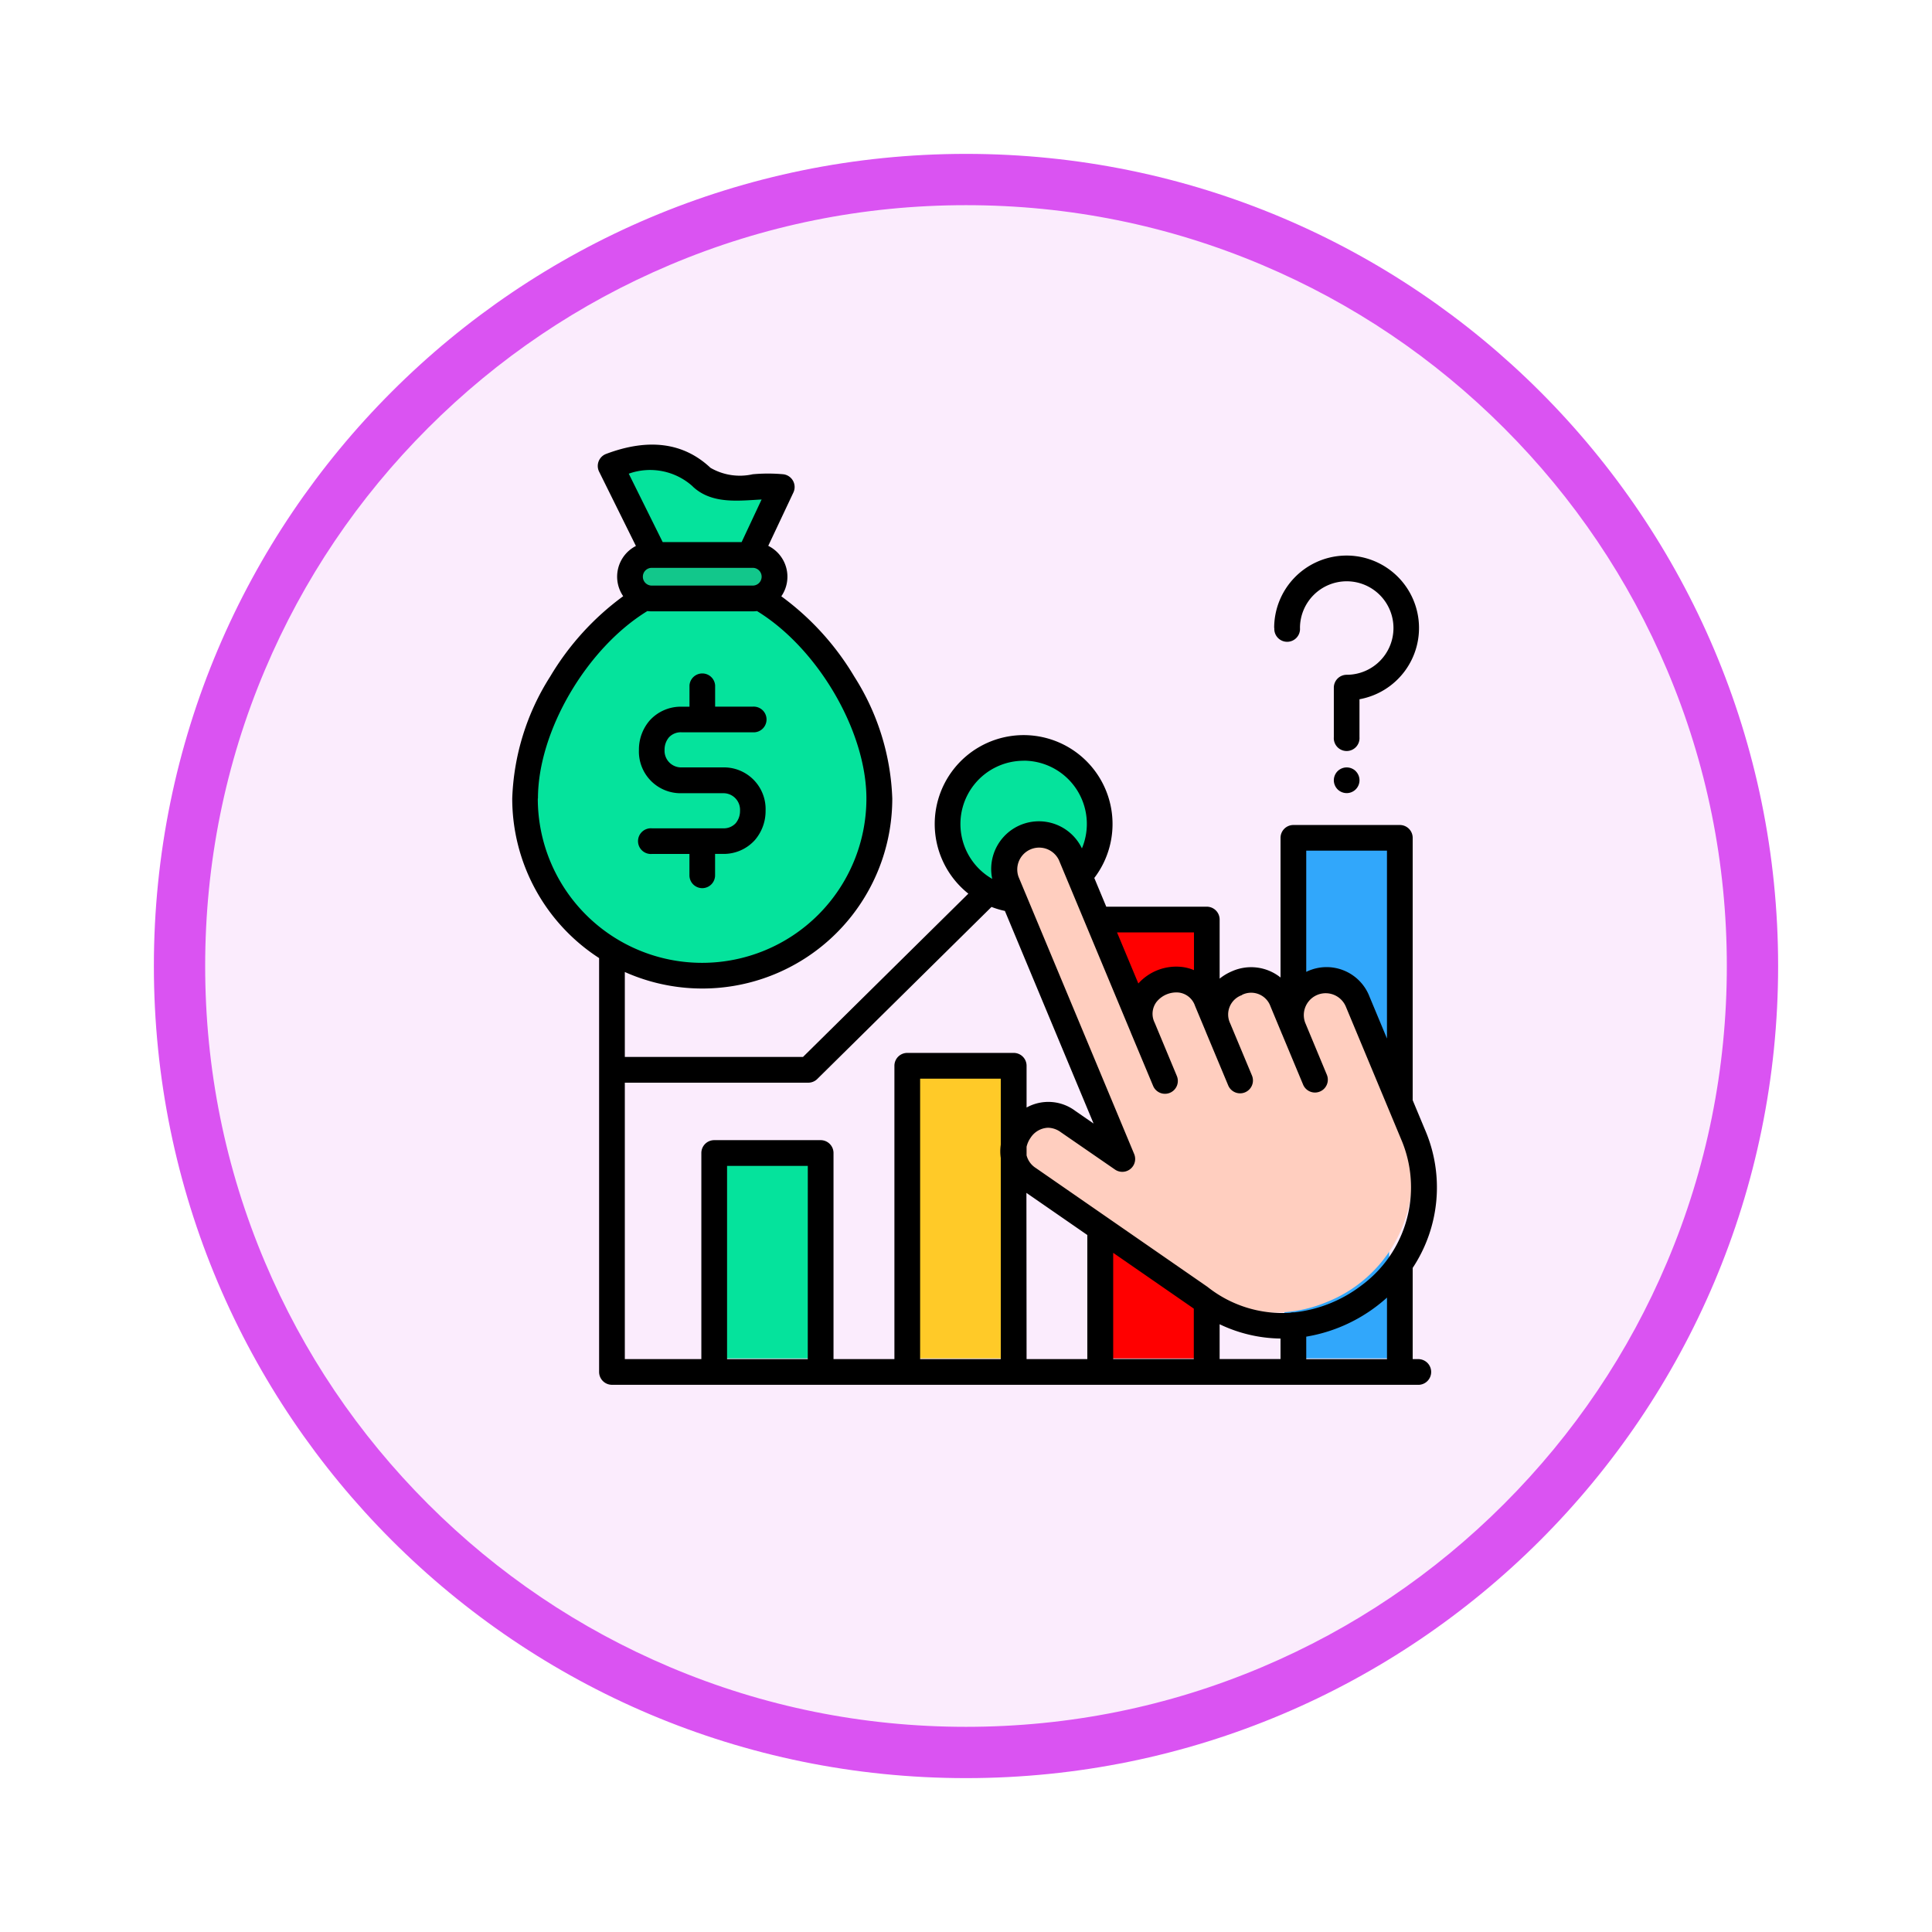 <svg xmlns="http://www.w3.org/2000/svg" xmlns:xlink="http://www.w3.org/1999/xlink" width="113" height="113" viewBox="0 0 113 113">
  <defs>
    <filter id="Trazado_982547" x="0" y="0" width="113" height="113" filterUnits="userSpaceOnUse">
      <feOffset dy="3" input="SourceAlpha"/>
      <feGaussianBlur stdDeviation="3" result="blur"/>
      <feFlood flood-opacity="0.161"/>
      <feComposite operator="in" in2="blur"/>
      <feComposite in="SourceGraphic"/>
    </filter>
  </defs>
  <g id="Grupo_1177776" data-name="Grupo 1177776" transform="translate(-743 -3309.802)">
    <g id="Grupo_1177665" data-name="Grupo 1177665" transform="translate(-0.5 1347.627)">
      <g id="Grupo_1173869" data-name="Grupo 1173869" transform="translate(752.5 1968.175)">
        <g id="Grupo_1172010" data-name="Grupo 1172010">
          <g id="Grupo_1171046" data-name="Grupo 1171046">
            <g id="Grupo_1148525" data-name="Grupo 1148525">
              <g transform="matrix(1, 0, 0, 1, -9, -6)" filter="url(#Trazado_982547)">
                <g id="Trazado_982547-2" data-name="Trazado 982547" transform="translate(9 6)" fill="#fbecfd">
                  <path d="M 47.5 93.5 C 41.289 93.5 35.265 92.284 29.595 89.886 C 24.118 87.569 19.198 84.252 14.973 80.027 C 10.748 75.802 7.431 70.882 5.114 65.405 C 2.716 59.735 1.5 53.711 1.5 47.5 C 1.5 41.289 2.716 35.265 5.114 29.595 C 7.431 24.118 10.748 19.198 14.973 14.973 C 19.198 10.748 24.118 7.431 29.595 5.114 C 35.265 2.716 41.289 1.5 47.5 1.5 C 53.711 1.5 59.735 2.716 65.405 5.114 C 70.882 7.431 75.802 10.748 80.027 14.973 C 84.252 19.198 87.569 24.118 89.886 29.595 C 92.284 35.265 93.5 41.289 93.5 47.5 C 93.5 53.711 92.284 59.735 89.886 65.405 C 87.569 70.882 84.252 75.802 80.027 80.027 C 75.802 84.252 70.882 87.569 65.405 89.886 C 59.735 92.284 53.711 93.5 47.5 93.5 Z" stroke="none"/>
                  <path d="M 47.5 3 C 41.491 3 35.664 4.176 30.18 6.496 C 24.881 8.737 20.122 11.946 16.034 16.034 C 11.946 20.122 8.737 24.881 6.496 30.18 C 4.176 35.664 3 41.491 3 47.5 C 3 53.509 4.176 59.336 6.496 64.82 C 8.737 70.119 11.946 74.878 16.034 78.966 C 20.122 83.054 24.881 86.263 30.18 88.504 C 35.664 90.824 41.491 92 47.5 92 C 53.509 92 59.336 90.824 64.82 88.504 C 70.119 86.263 74.878 83.054 78.966 78.966 C 83.054 74.878 86.263 70.119 88.504 64.82 C 90.824 59.336 92 53.509 92 47.5 C 92 41.491 90.824 35.664 88.504 30.18 C 86.263 24.881 83.054 20.122 78.966 16.034 C 74.878 11.946 70.119 8.737 64.82 6.496 C 59.336 4.176 53.509 3 47.5 3 M 47.5 0 C 73.734 0 95 21.266 95 47.5 C 95 73.734 73.734 95 47.5 95 C 21.266 95 0 73.734 0 47.5 C 0 21.266 21.266 0 47.5 0 Z" stroke="none" fill="#da53f2"/>
                </g>
              </g>
            </g>
          </g>
        </g>
      </g>
    </g>
    <g id="statistics_18649084_1_" data-name="statistics_18649084 (1)" transform="translate(768.234 3335.307)">
      <g id="Grupo_1177775" data-name="Grupo 1177775" transform="translate(5.661 1.306)">
        <g id="Grupo_1177766" data-name="Grupo 1177766" transform="translate(10.889 40.035)">
          <path id="Trazado_1037287" data-name="Trazado 1037287" d="M114.6,380.023h6.124v12.606H114.6Z" transform="translate(-114.596 -380.023)" fill="#05e39c" fill-rule="evenodd"/>
        </g>
        <g id="Grupo_1177767" data-name="Grupo 1177767" transform="translate(22.002 35.014)">
          <path id="Trazado_1037288" data-name="Trazado 1037288" d="M217.868,333.357h6.124v17.624h-6.124Z" transform="translate(-217.868 -333.357)" fill="#ffca28" fill-rule="evenodd"/>
        </g>
        <g id="Grupo_1177768" data-name="Grupo 1177768" transform="translate(33.115 26.597)">
          <path id="Trazado_1037289" data-name="Trazado 1037289" d="M321.14,255.144h6.124v26.044H321.14Z" transform="translate(-321.14 -255.144)" fill="red" fill-rule="evenodd"/>
        </g>
        <g id="Grupo_1177769" data-name="Grupo 1177769" transform="translate(44.229 21.89)">
          <path id="Trazado_1037290" data-name="Trazado 1037290" d="M424.412,211.4h6.124V242.15h-6.124Z" transform="translate(-424.412 -211.402)" fill="#31a7fb" fill-rule="evenodd"/>
        </g>
        <g id="Grupo_1177770" data-name="Grupo 1177770" transform="translate(24.315 16.712)">
          <path id="Trazado_1037291" data-name="Trazado 1037291" d="M243.745,172.052a4.382,4.382,0,1,0-4.381-4.381A4.391,4.391,0,0,0,243.745,172.052Z" transform="translate(-239.364 -163.288)" fill="#05e39c" fill-rule="evenodd"/>
        </g>
        <g id="Grupo_1177771" data-name="Grupo 1177771" transform="translate(27.547 21.651)">
          <path id="Trazado_1037292" data-name="Trazado 1037292" d="M277.4,220.351a2,2,0,0,1,3.691-1.54l.656,1.573a2,2,0,0,1,3.689-1.54l.647,1.549a2,2,0,0,1,3.689-1.537l.138.33,1.441,3.452,1.6,3.844a7.93,7.93,0,0,1-4.255,10.337l-.171.069a7.916,7.916,0,0,1-7.844-1.025l-9.858-6.82a2,2,0,0,1,2.274-3.287l3.122,2.157-1.073-2.574-5.582-13.382a2,2,0,0,1,3.691-1.54Z" transform="translate(-269.393 -209.185)" fill="#ffcebf" fill-rule="evenodd"/>
        </g>
        <g id="Grupo_1177772" data-name="Grupo 1177772" transform="translate(0 7.079)">
          <path id="Trazado_1037293" data-name="Trazado 1037293" d="M23.612,73.771c4.785,0,10.2,6.915,10.2,12.549a10.2,10.2,0,1,1-20.4,0C13.412,80.686,18.823,73.771,23.612,73.771Z" transform="translate(-13.412 -73.771)" fill="#05e39c" fill-rule="evenodd"/>
        </g>
        <g id="Grupo_1177773" data-name="Grupo 1177773" transform="translate(6.041 5.611)">
          <path id="Trazado_1037294" data-name="Trazado 1037294" d="M70.794,60.127H76.61a1.251,1.251,0,1,1,0,2.5H70.794a1.251,1.251,0,0,1,0-2.5Z" transform="translate(-69.545 -60.127)" fill="#12c78b" fill-rule="evenodd"/>
        </g>
        <g id="Grupo_1177774" data-name="Grupo 1177774" transform="translate(4.923)">
          <path id="Trazado_1037295" data-name="Trazado 1037295" d="M61.7,13.6h5.477l1.84-3.913c-1.537-.189-3.485.494-4.611-.566-1.375-1.291-3.146-1.435-5.244-.644Z" transform="translate(-59.159 -7.99)" fill="#05e39c" fill-rule="evenodd"/>
        </g>
      </g>
      <path id="Trazado_1037296" data-name="Trazado 1037296" d="M57.776,53.986h-.384V48.653a8.523,8.523,0,0,0,.706-8.115l-.706-1.694V23.5a.752.752,0,0,0-.752-.752H50.415a.752.752,0,0,0-.752.752v8.168A2.752,2.752,0,0,0,46.83,31.3a3.019,3.019,0,0,0-.729.434V28.278a.752.752,0,0,0-.752-.752H39.47l-.7-1.68a5.2,5.2,0,1,0-7.367.917l-9.672,9.552H11.311V31.346A11.111,11.111,0,0,0,26.954,21.2a14.153,14.153,0,0,0-2.219-7.128,15.855,15.855,0,0,0-4.271-4.7A2.016,2.016,0,0,0,19.7,6.42L21.171,3.3a.752.752,0,0,0-.589-1.066,9.9,9.9,0,0,0-1.791,0,3.426,3.426,0,0,1-2.471-.378C14.753.38,12.7.108,10.215,1.045a.752.752,0,0,0-.408,1.037l2.153,4.346a2.017,2.017,0,0,0-.744,2.938,15.855,15.855,0,0,0-4.271,4.7A14.153,14.153,0,0,0,4.726,21.2a11.116,11.116,0,0,0,5.081,9.331V54.738a.752.752,0,0,0,.752.752H57.776a.752.752,0,0,0,0-1.5ZM12.885,8.745a.519.519,0,1,1,0-1.038h5.909a.519.519,0,1,1,0,1.038Zm2.4-5.793c1,.941,2.378.857,3.592.783.147-.009.292-.018.434-.025L18.144,6.2H13.525L11.541,2.2A3.717,3.717,0,0,1,15.29,2.951ZM6.23,21.2c0-3.942,2.852-8.794,6.4-10.965a2.018,2.018,0,0,0,.251.017h5.909a2.018,2.018,0,0,0,.251-.017c3.552,2.171,6.4,7.024,6.4,10.965a9.61,9.61,0,1,1-19.22,0ZM33.3,41.447a2.671,2.671,0,0,0,0,.777V53.986H28.583v-16.4H33.3Zm1.5,2.818,3.562,2.464v7.257H34.809Zm5.066,3.5,4.624,3.2.1.071v2.946H39.875V47.77ZM46.1,51.948a8.486,8.486,0,0,0,3.562.837v1.2H46.1Zm5.066.726a9.321,9.321,0,0,0,4.164-1.818q.291-.225.559-.466v3.6H51.167Zm4.722-28.426V35.237l-1.02-2.447a2.688,2.688,0,0,0-3.634-1.484l-.068.031v-7.09h4.722Zm-8.48,8.436a1.2,1.2,0,0,1,1.667.672l.652,1.569,0,.005c.007.016.015.031.022.046L50.99,37.95a.752.752,0,0,0,1.388-.578L51.1,34.3a1.279,1.279,0,0,1,2.382-.93l3.23,7.749a7.127,7.127,0,0,1-2.3,8.547,7.877,7.877,0,0,1-3.928,1.585c-.023,0-.046,0-.069,0a.75.75,0,0,0-.193.026,7.036,7.036,0,0,1-4.825-1.51l-.028-.02L35.352,42.812a1.243,1.243,0,0,1-.543-.743v-.5a1.493,1.493,0,0,1,.232-.523,1.275,1.275,0,0,1,1.021-.591,1.307,1.307,0,0,1,.746.258L39.98,42.9a.752.752,0,0,0,1.122-.908l-1.09-2.615L34.786,26.851a.74.74,0,0,0-.033-.078l-.414-.992A1.28,1.28,0,0,1,36.7,24.8l.488,1.17a.745.745,0,0,0,.031.074l1.2,2.877c.006.016.013.032.02.048l2.468,5.919,0,.005h0L42.207,38a.752.752,0,1,0,1.388-.579L42.3,34.31h0l0,0a1.153,1.153,0,0,1,.108-1.212,1.49,1.49,0,0,1,1.317-.549,1.152,1.152,0,0,1,.937.779l.641,1.536,0,.005,1.3,3.111a.752.752,0,0,0,1.388-.58l-1.273-3.048,0,0a1.2,1.2,0,0,1,.7-1.659ZM44.6,29.03v2.207a2.619,2.619,0,0,0-.683-.184,2.981,2.981,0,0,0-2.571.965L40.1,29.03ZM34.635,18.986a3.7,3.7,0,0,1,3.411,5.131A2.79,2.79,0,0,0,32.8,25.9a3.7,3.7,0,0,1,1.838-6.91ZM11.311,37.82H22.04a.752.752,0,0,0,.528-.217L32.758,27.54a5.159,5.159,0,0,0,.783.234l5.187,12.435-1.065-.736a2.626,2.626,0,0,0-2.854-.2V36.83a.752.752,0,0,0-.752-.752H27.831a.752.752,0,0,0-.752.752V53.986H23.517V41.933a.752.752,0,0,0-.752-.752H16.539a.752.752,0,0,0-.752.752V53.986H11.311Zm10.7,16.166H17.291v-11.3h4.722Zm27.279-42.76a4.236,4.236,0,1,1,4.99,4.167v2.221a.752.752,0,1,1-1.5,0v-2.9a.752.752,0,0,1,.752-.752A2.734,2.734,0,1,0,50.8,11.226a.752.752,0,1,1-1.5,0ZM54.061,19.6a.752.752,0,0,1,0,1.063.683.683,0,0,1-.114.093.749.749,0,0,1-.13.07.8.8,0,0,1-.141.043A.757.757,0,0,1,53,20.663a.8.8,0,0,1-.093-.114.752.752,0,0,1-.069-.13.711.711,0,0,1-.043-.141.75.75,0,0,1-.015-.147A.761.761,0,0,1,53,19.6a.75.75,0,0,1,.115-.093.7.7,0,0,1,.129-.069.747.747,0,0,1,.435-.043.7.7,0,0,1,.141.043.762.762,0,0,1,.13.069.783.783,0,0,1,.114.093ZM15.842,26.442a.752.752,0,0,1-.752-.752V24.442h-2.2a.752.752,0,1,1,0-1.5h4.159a.945.945,0,0,0,.748-.3,1.112,1.112,0,0,0,.252-.727.971.971,0,0,0-1-1.026H14.636a2.438,2.438,0,0,1-2.5-2.53,2.6,2.6,0,0,1,.624-1.718,2.449,2.449,0,0,1,1.879-.812h.454V14.581a.752.752,0,0,1,1.5,0v1.245h2.2a.752.752,0,1,1,0,1.5H14.636a.945.945,0,0,0-.748.3,1.112,1.112,0,0,0-.252.727.971.971,0,0,0,1,1.026h2.408a2.438,2.438,0,0,1,2.5,2.53,2.6,2.6,0,0,1-.624,1.718,2.449,2.449,0,0,1-1.879.812h-.451V25.69A.752.752,0,0,1,15.842,26.442Z" transform="translate(0 0)"/>
    </g>
  </g>
</svg>
